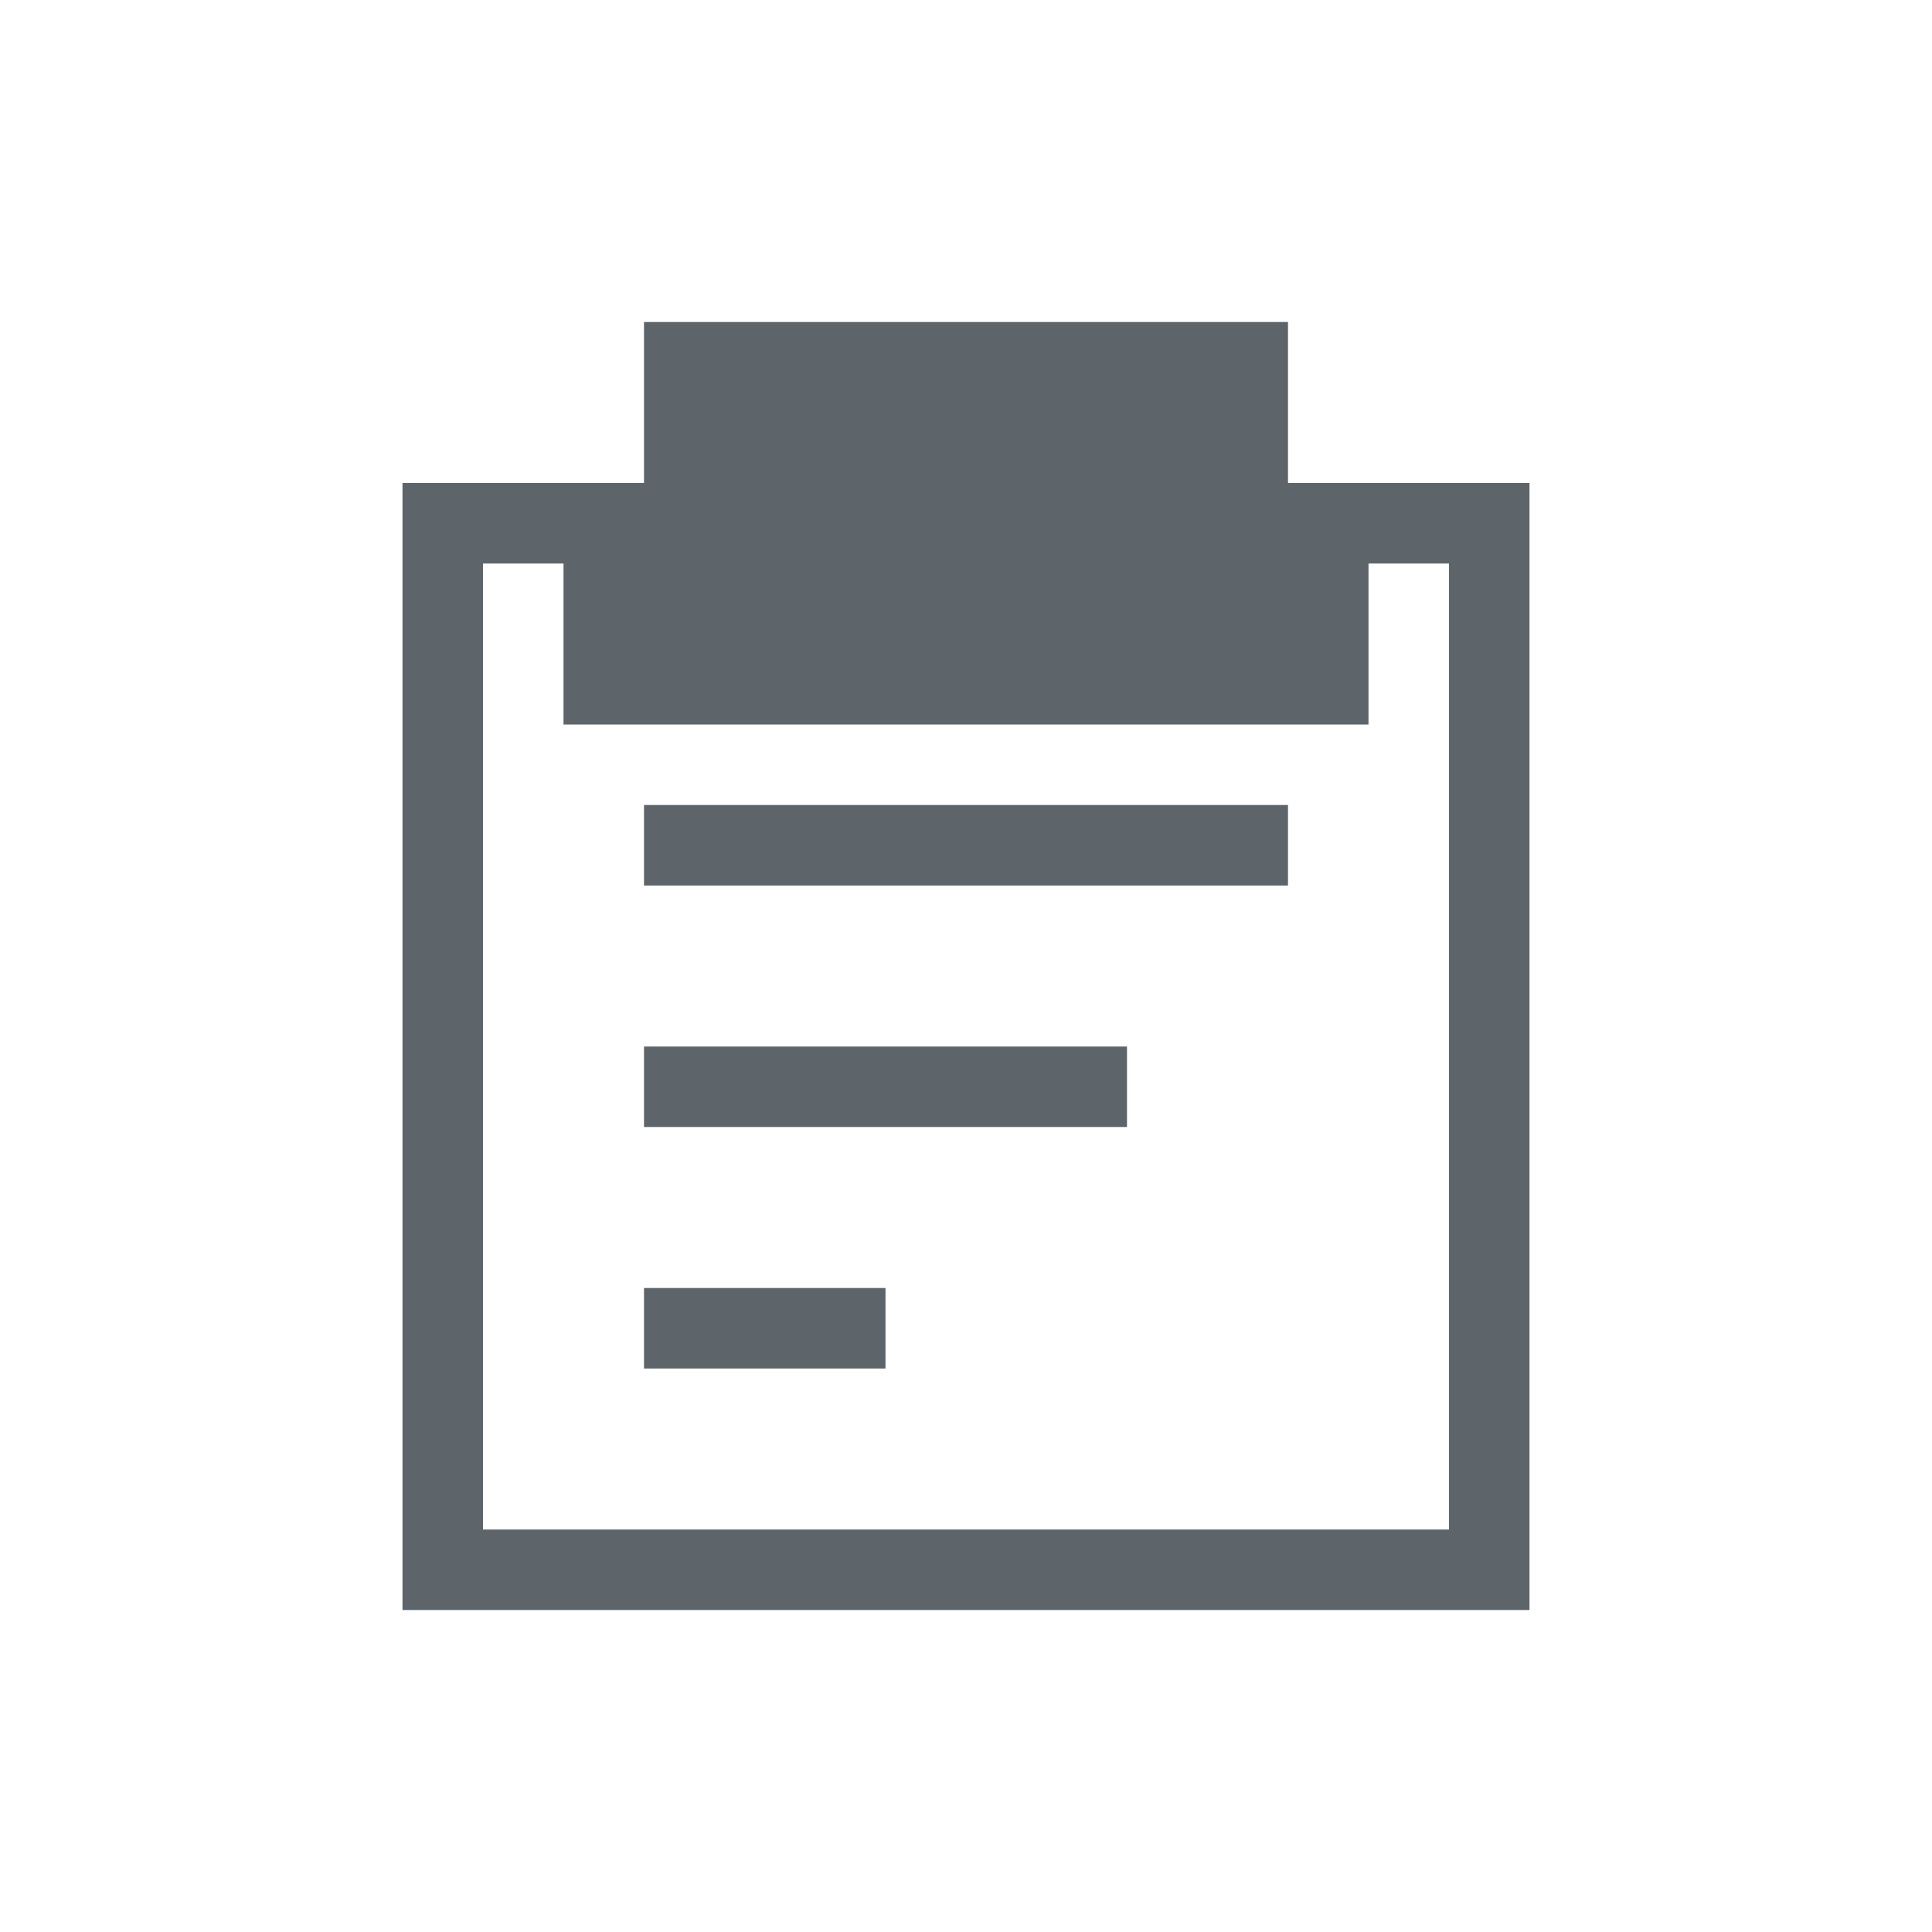 <svg xmlns="http://www.w3.org/2000/svg" viewBox="0 0 24 24"><path d="M8 4v2H5v14h14V6h-3V4H8zM6 7h1v2h10V7h1v12H6V7zm2 3v1h8v-1H8zm0 3v1h6v-1H8zm0 3v1h3v-1H8z" fill="currentColor" color="#5d656b"/></svg>